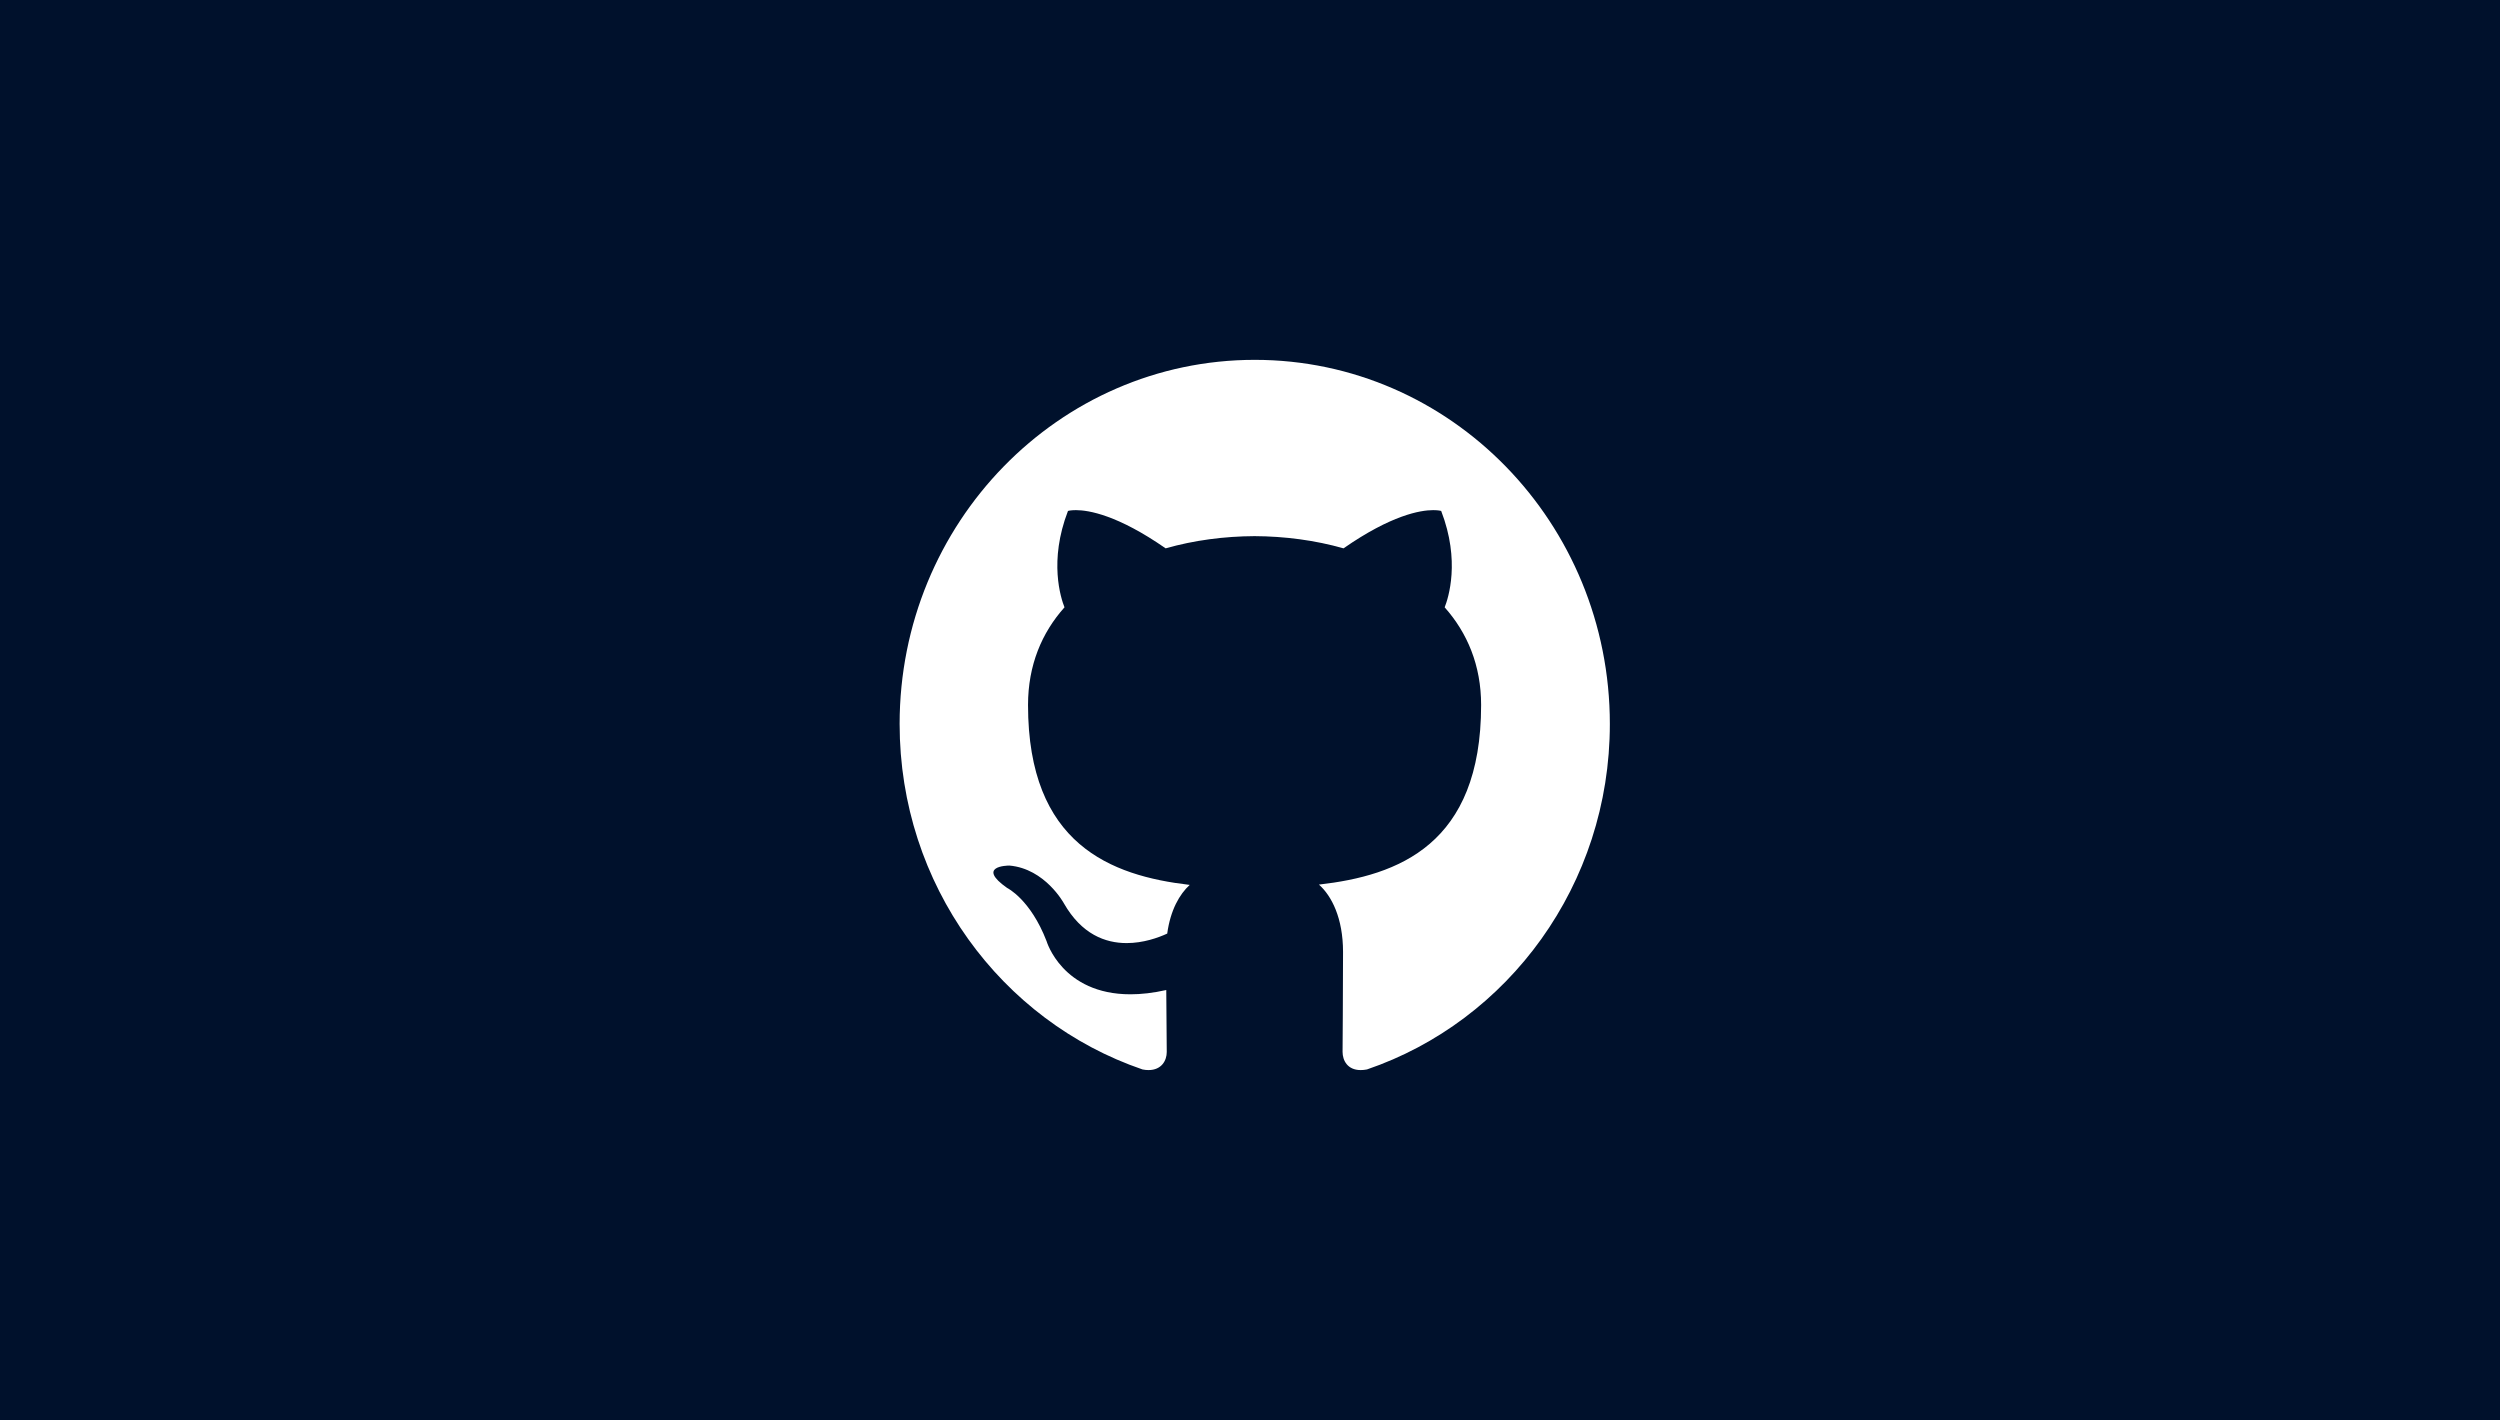 <svg width="264" height="150" viewBox="0 0 264 150" fill="none" xmlns="http://www.w3.org/2000/svg">
<rect width="264" height="150" fill="#00112C"/>
<path d="M132.5 38C111.791 38 95 55.227 95 76.454C95 93.446 105.748 107.844 120.647 112.933C120.882 112.983 121.083 113 121.283 113C122.673 113 123.209 111.979 123.209 111.092C123.209 110.171 123.175 107.76 123.158 104.546C121.752 104.864 120.497 104.998 119.375 104.998C112.16 104.998 110.519 99.389 110.519 99.389C108.811 94.953 106.35 93.764 106.35 93.764C103.086 91.471 106.334 91.404 106.585 91.404C106.602 91.404 106.602 91.404 106.602 91.404C110.368 91.739 112.344 95.388 112.344 95.388C114.219 98.67 116.73 99.59 118.973 99.59C120.731 99.59 122.321 99.021 123.259 98.586C123.594 96.108 124.565 94.417 125.636 93.446C117.316 92.475 108.56 89.177 108.56 74.445C108.56 70.243 110.017 66.811 112.411 64.133C112.026 63.162 110.737 59.244 112.779 53.954C112.779 53.954 113.047 53.87 113.616 53.87C114.972 53.87 118.036 54.389 123.092 57.905C126.088 57.051 129.286 56.633 132.483 56.616C135.664 56.633 138.878 57.051 141.875 57.905C146.931 54.389 149.994 53.87 151.35 53.87C151.92 53.87 152.188 53.954 152.188 53.954C154.23 59.244 152.941 63.162 152.556 64.133C154.95 66.828 156.406 70.26 156.406 74.445C156.406 89.211 147.634 92.459 139.28 93.413C140.619 94.602 141.825 96.945 141.825 100.528C141.825 105.667 141.775 109.819 141.775 111.075C141.775 111.979 142.294 113 143.683 113C143.884 113 144.118 112.983 144.353 112.933C159.269 107.844 170 93.43 170 76.454C170 55.227 153.209 38 132.5 38Z" fill="white"/>
</svg>

